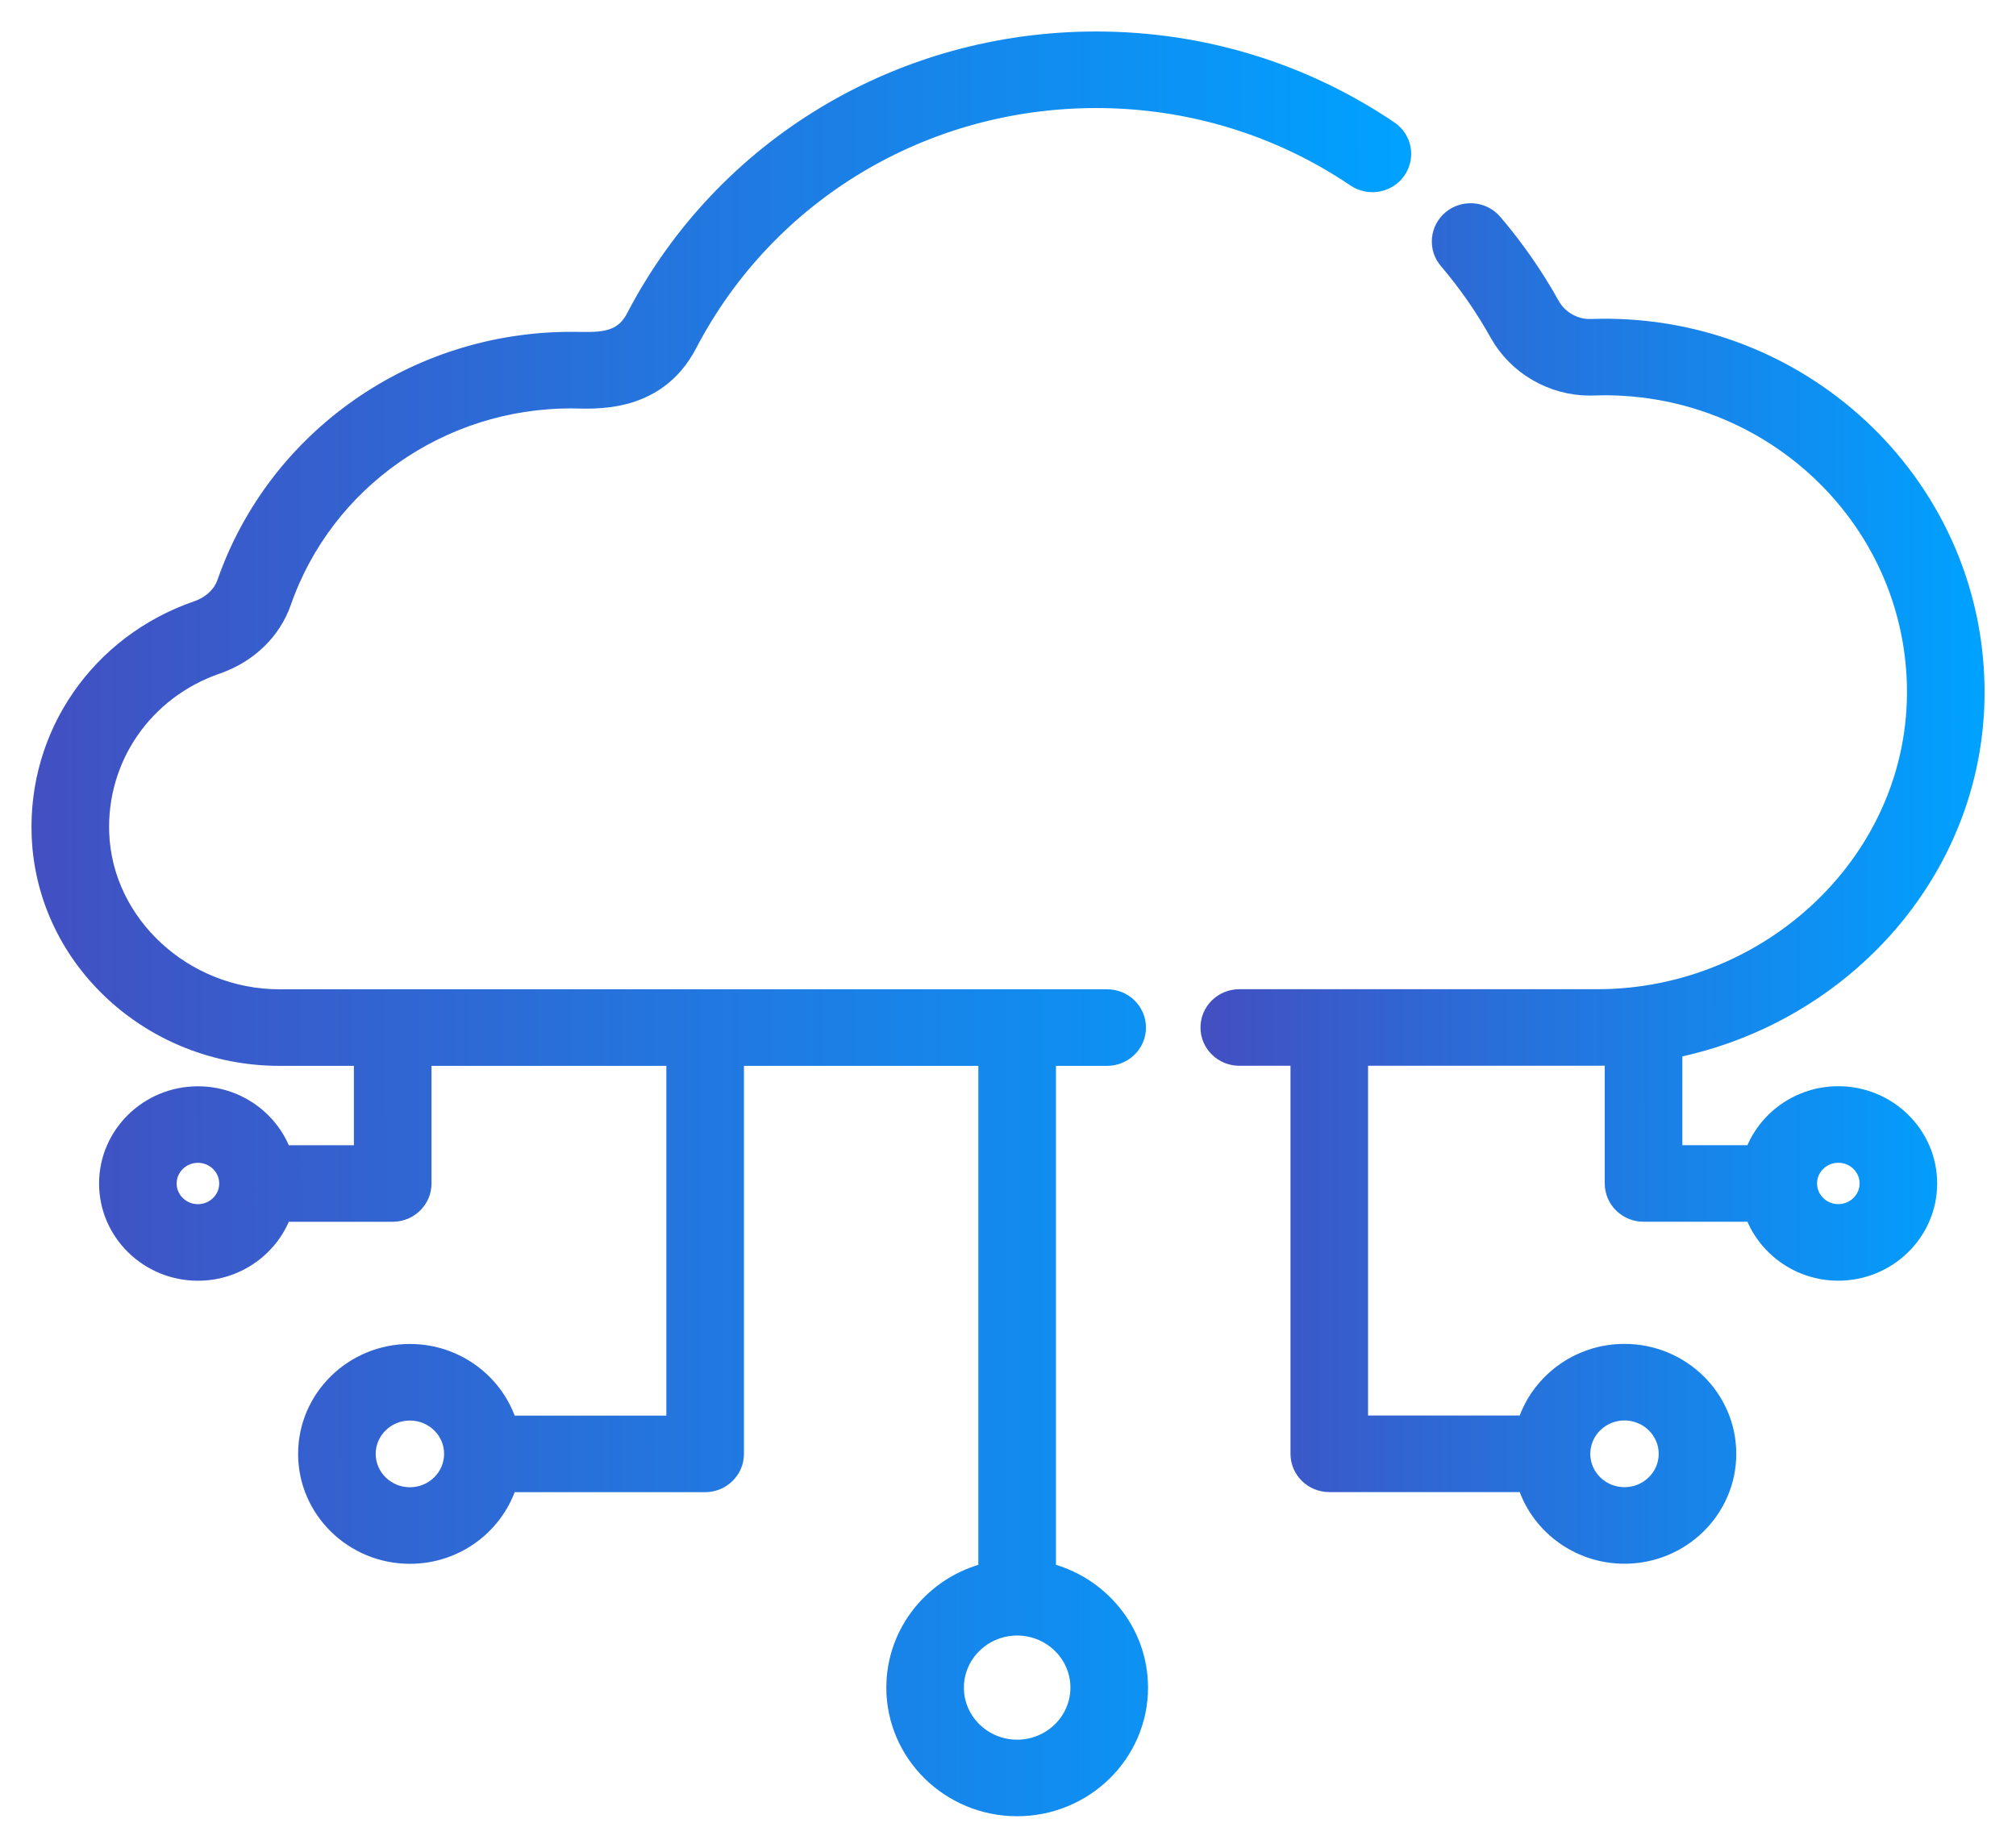 <svg width="48" height="44" viewBox="0 0 48 44" fill="none" xmlns="http://www.w3.org/2000/svg">
<path d="M33.058 3.121C31.005 1.733 28.598 1 26.098 1C21.46 1 17.265 3.521 15.151 7.579C14.809 8.234 14.196 8.152 13.598 8.152C9.901 8.152 6.613 10.458 5.415 13.889C5.309 14.193 5.05 14.435 4.705 14.555C2.397 15.351 0.91 17.5 1.004 19.904C1.119 22.837 3.648 25.131 6.653 25.131H8.676V27.521H6.706C6.424 26.706 5.637 26.118 4.713 26.118C3.553 26.118 2.609 27.044 2.609 28.183C2.609 29.322 3.553 30.248 4.713 30.248C5.637 30.248 6.424 29.66 6.706 28.844H9.35C9.722 28.844 10.024 28.548 10.024 28.183V25.131H16.115V33.96H12.075C11.783 32.976 10.856 32.254 9.76 32.254C8.43 32.254 7.348 33.316 7.348 34.621C7.348 35.927 8.43 36.989 9.76 36.989C10.856 36.989 11.783 36.267 12.075 35.283H16.789C17.161 35.283 17.463 34.987 17.463 34.621V25.131H23.544V37.454C22.288 37.752 21.353 38.864 21.353 40.187C21.353 41.738 22.638 43 24.218 43C25.798 43 27.084 41.738 27.084 40.187C27.084 38.864 26.148 37.752 24.892 37.454V25.131H26.361C26.733 25.131 27.035 24.834 27.035 24.469C27.035 24.104 26.733 23.808 26.361 23.808H6.653C4.366 23.808 2.436 22.034 2.351 19.853C2.279 18.033 3.405 16.405 5.152 15.803C5.889 15.548 6.45 15.007 6.69 14.318C7.701 11.421 10.477 9.475 13.598 9.475C14.06 9.475 15.588 9.646 16.351 8.181C18.234 4.568 21.969 2.323 26.098 2.323C28.324 2.323 30.466 2.975 32.294 4.21C32.601 4.417 33.021 4.341 33.231 4.04C33.442 3.739 33.365 3.328 33.058 3.121ZM4.713 28.925C4.296 28.925 3.956 28.592 3.956 28.183C3.956 27.773 4.296 27.44 4.713 27.44C5.13 27.44 5.469 27.773 5.469 28.183C5.469 28.592 5.13 28.925 4.713 28.925ZM9.76 35.666C9.173 35.666 8.695 35.197 8.695 34.621C8.695 34.045 9.173 33.577 9.76 33.577C10.347 33.577 10.824 34.045 10.824 34.621C10.824 35.197 10.347 35.666 9.76 35.666ZM25.736 40.187C25.736 41.009 25.055 41.677 24.218 41.677C23.381 41.677 22.7 41.009 22.7 40.187C22.7 39.366 23.381 38.697 24.218 38.697C25.055 38.697 25.736 39.366 25.736 40.187Z" fill="url(#paint0_linear)" stroke="url(#paint1_linear)" stroke-width="0.5"/>
<path d="M38.034 23.806H29.507C29.135 23.806 28.833 24.102 28.833 24.468C28.833 24.833 29.135 25.129 29.507 25.129H30.976V34.62C30.976 34.985 31.277 35.281 31.649 35.281H36.363C36.655 36.266 37.582 36.987 38.678 36.987C40.008 36.987 41.09 35.925 41.09 34.62C41.09 33.314 40.008 32.252 38.678 32.252C37.582 32.252 36.655 32.974 36.363 33.958H32.323V25.129H38.034C38.176 25.129 38.317 25.125 38.458 25.119V28.181C38.458 28.547 38.76 28.843 39.132 28.843H41.776C42.058 29.658 42.845 30.247 43.769 30.247C44.929 30.247 45.873 29.32 45.873 28.181C45.873 27.042 44.929 26.116 43.769 26.116C42.845 26.116 42.058 26.705 41.776 27.52H39.806V24.953C43.906 24.134 47.084 20.597 47 16.316C46.906 11.494 42.806 7.67 37.887 7.846C37.483 7.861 37.091 7.641 36.894 7.287C36.508 6.594 36.05 5.934 35.531 5.326C35.292 5.046 34.867 5.009 34.582 5.243C34.297 5.478 34.259 5.895 34.498 6.175C34.959 6.716 35.368 7.304 35.711 7.921C36.137 8.686 36.97 9.17 37.851 9.17C37.879 9.17 37.907 9.169 37.936 9.168C42.093 9.021 45.573 12.251 45.653 16.342C45.733 20.473 42.189 23.806 38.034 23.806ZM38.678 33.575C39.265 33.575 39.743 34.044 39.743 34.62C39.743 35.196 39.265 35.664 38.678 35.664C38.091 35.664 37.614 35.196 37.614 34.62C37.614 34.044 38.091 33.575 38.678 33.575ZM43.769 27.439C44.187 27.439 44.526 27.772 44.526 28.181C44.526 28.591 44.187 28.924 43.769 28.924C43.352 28.924 43.013 28.591 43.013 28.181C43.013 27.772 43.352 27.439 43.769 27.439Z" fill="url(#paint2_linear)" stroke="url(#paint3_linear)" stroke-width="0.5"/>
<defs>
<linearGradient id="paint0_linear" x1="1" y1="24.654" x2="33.35" y2="24.634" gradientUnits="userSpaceOnUse">
<stop stop-color="#4250C2"/>
<stop offset="1" stop-color="#00A1FF"/>
</linearGradient>
<linearGradient id="paint1_linear" x1="1" y1="24.654" x2="33.35" y2="24.634" gradientUnits="userSpaceOnUse">
<stop stop-color="#4250C2"/>
<stop offset="1" stop-color="#00A1FF"/>
</linearGradient>
<linearGradient id="paint2_linear" x1="28.833" y1="23.053" x2="47.002" y2="23.045" gradientUnits="userSpaceOnUse">
<stop stop-color="#4250C2"/>
<stop offset="1" stop-color="#00A1FF"/>
</linearGradient>
<linearGradient id="paint3_linear" x1="28.833" y1="23.053" x2="47.002" y2="23.045" gradientUnits="userSpaceOnUse">
<stop stop-color="#4250C2"/>
<stop offset="1" stop-color="#00A1FF"/>
</linearGradient>
</defs>
</svg>
